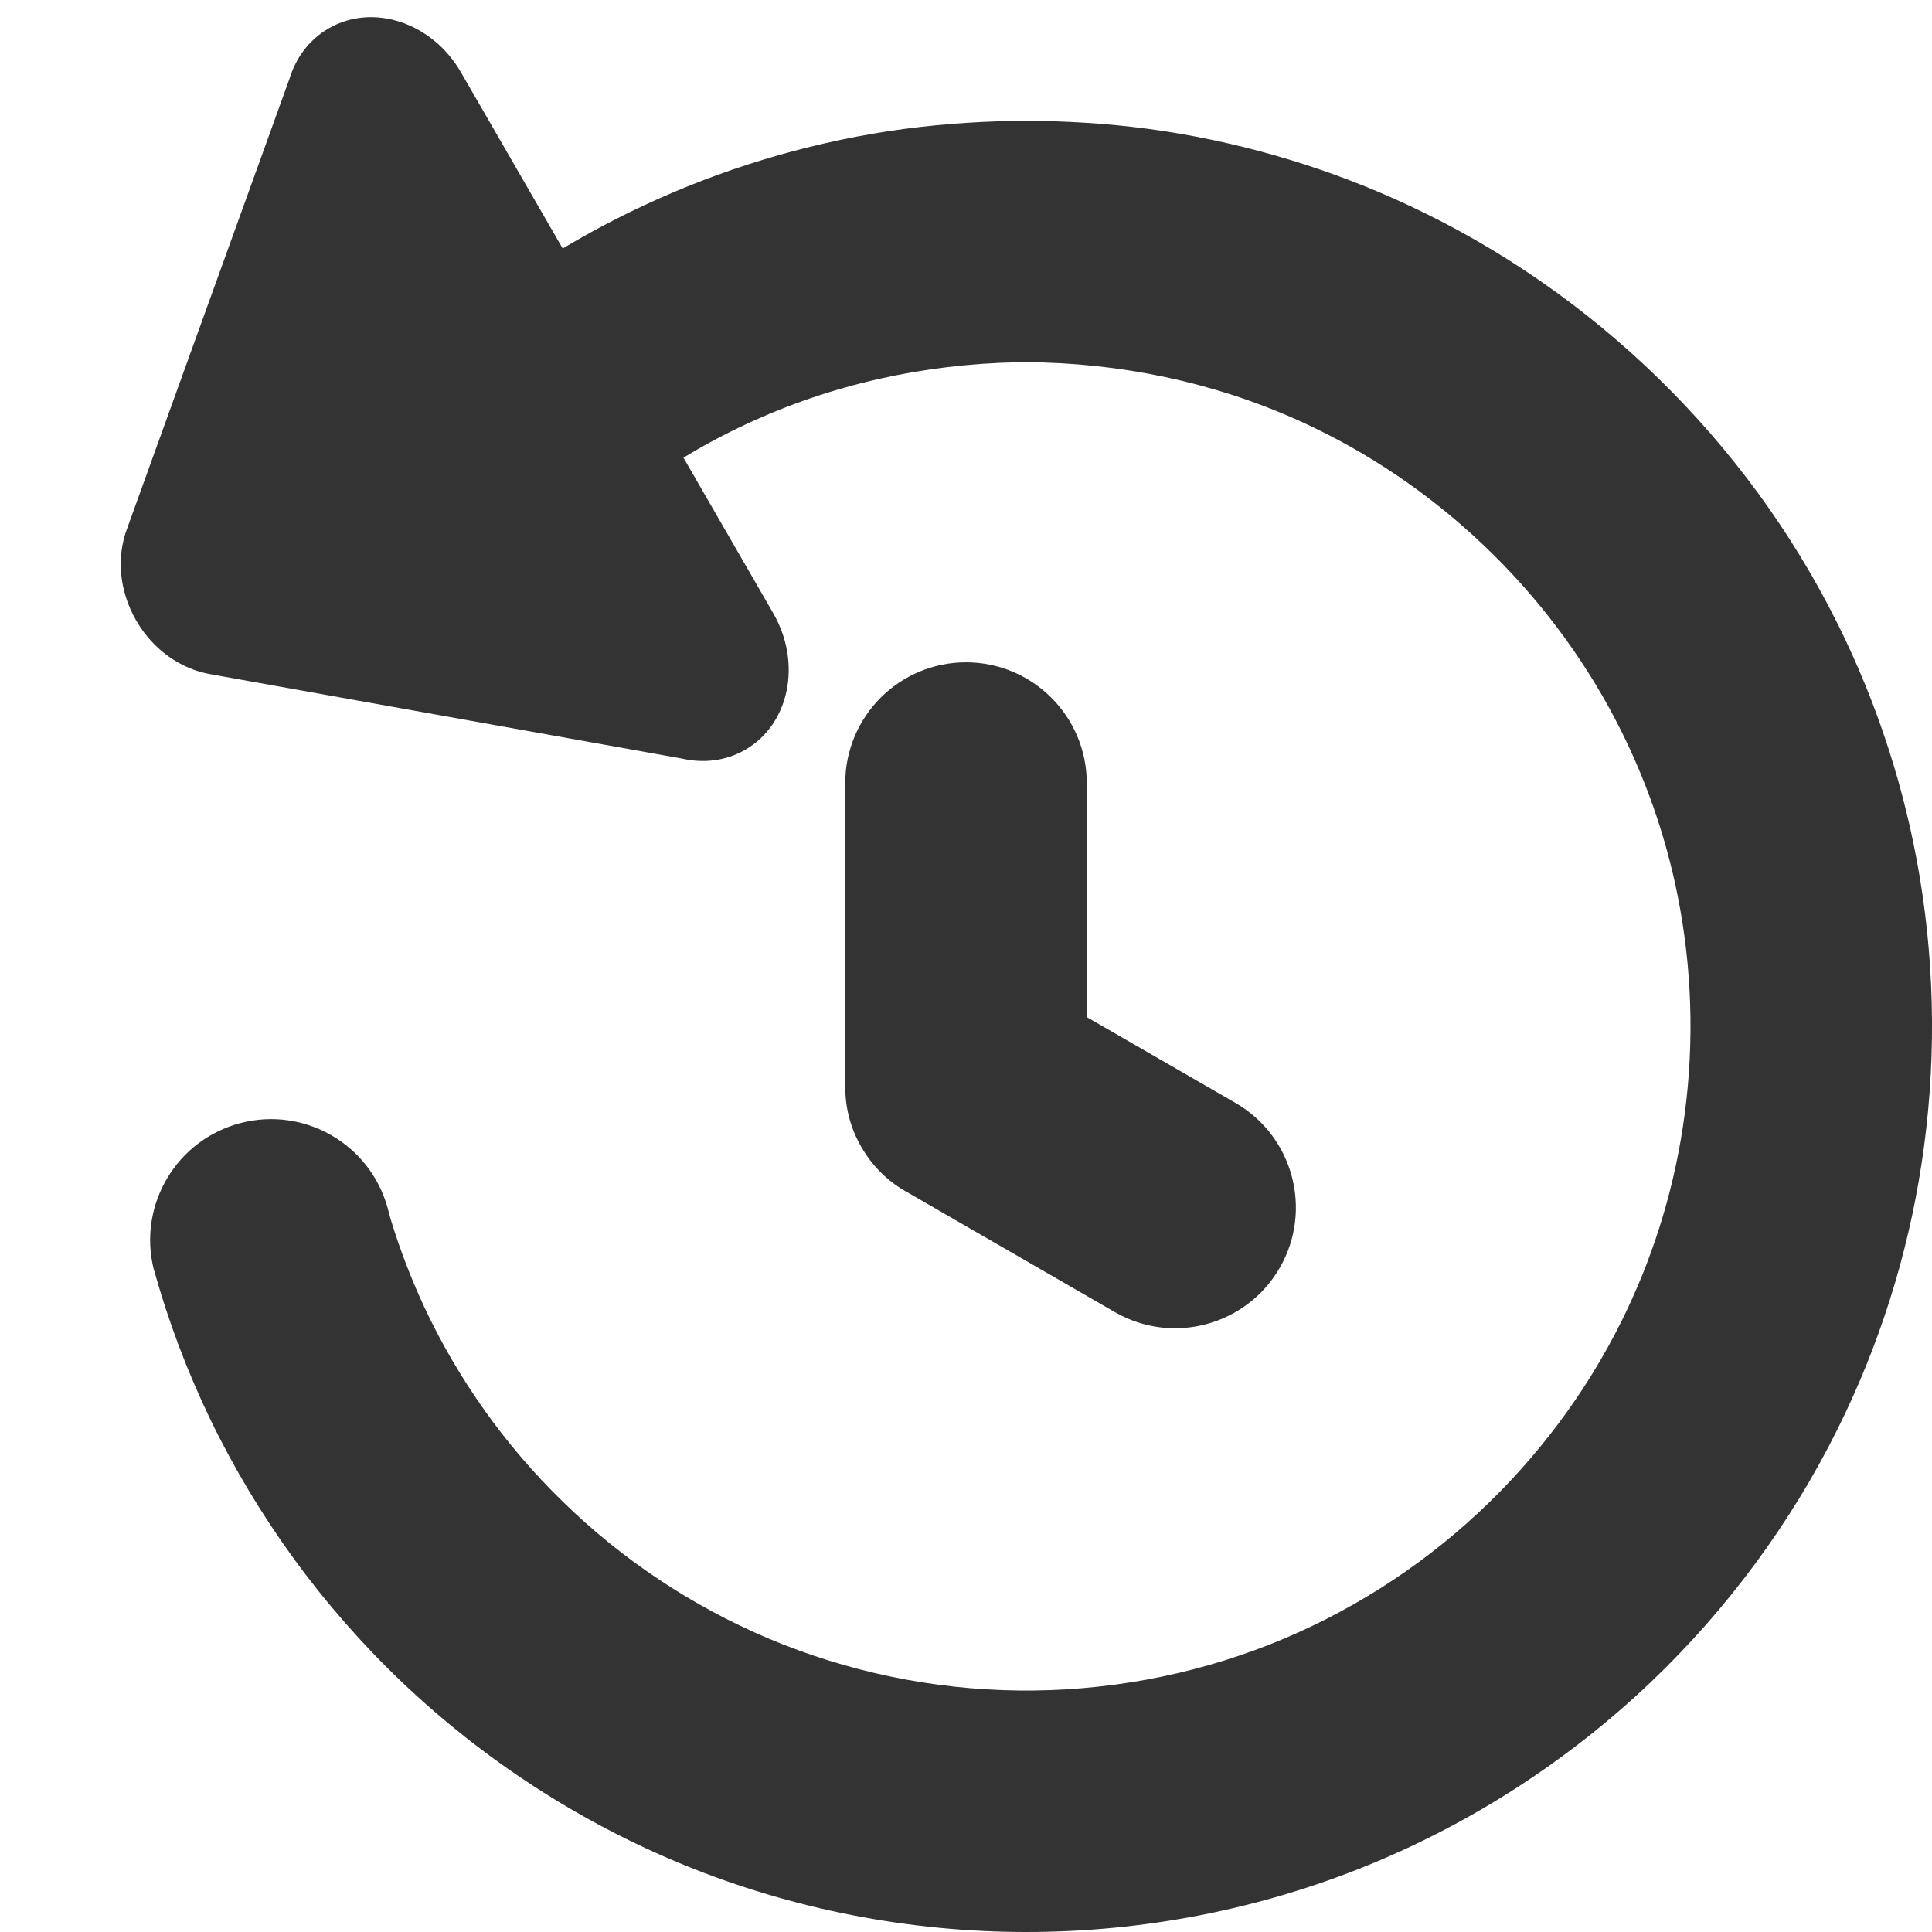 <svg width="16" height="16" viewBox="0 0 16 16" fill="none" xmlns="http://www.w3.org/2000/svg">
<path fill-rule="evenodd" clip-rule="evenodd" d="M5.66 3.79L6.404 5.079C6.642 5.492 6.538 5.998 6.172 6.209C6.01 6.303 5.825 6.323 5.647 6.282L1.751 5.585C1.506 5.545 1.271 5.387 1.128 5.139C0.984 4.89 0.965 4.607 1.053 4.376L2.397 0.653C2.45 0.478 2.561 0.328 2.722 0.235C3.089 0.023 3.579 0.186 3.817 0.598L4.66 2.058C4.877 1.928 5.101 1.809 5.331 1.702C5.973 1.401 6.658 1.194 7.359 1.086C7.705 1.034 8.053 1.007 8.403 1.001C8.5 1 8.5 1 8.596 1.001C8.946 1.007 9.295 1.033 9.64 1.086C10.341 1.194 11.026 1.401 11.669 1.702C13.2 2.417 14.467 3.654 15.219 5.167C15.548 5.828 15.778 6.538 15.899 7.266C16.029 8.05 16.034 8.855 15.913 9.641C15.797 10.402 15.562 11.143 15.219 11.833C14.831 12.614 14.305 13.326 13.674 13.928C12.997 14.573 12.2 15.091 11.334 15.445C10.437 15.812 9.469 16 8.5 16C7.53 16 6.563 15.812 5.665 15.445C4.8 15.091 4.003 14.573 3.326 13.928C2.673 13.305 2.133 12.565 1.74 11.751C1.549 11.354 1.393 10.94 1.275 10.516C1.275 10.516 1.274 10.514 1.273 10.511C1.141 9.979 1.461 9.44 1.991 9.301C2.521 9.162 3.064 9.475 3.21 10.003C3.227 10.067 3.236 10.099 3.236 10.099C3.311 10.346 3.404 10.588 3.513 10.823C3.794 11.423 4.184 11.972 4.659 12.434C5.149 12.914 5.729 13.3 6.361 13.568C7.014 13.844 7.719 13.991 8.429 14C9.141 14.009 9.853 13.88 10.515 13.619C11.154 13.367 11.743 12.994 12.245 12.526C12.73 12.074 13.133 11.536 13.428 10.943C13.679 10.438 13.851 9.895 13.936 9.338C14.028 8.738 14.021 8.123 13.914 7.526C13.823 7.016 13.659 6.521 13.428 6.057C12.886 4.967 11.979 4.071 10.882 3.542C10.182 3.204 9.418 3.026 8.642 3.002C8.571 3 8.5 3 8.429 3C7.65 3.015 6.883 3.184 6.177 3.514C6 3.596 5.827 3.689 5.66 3.79ZM7 9.003V9V6.485C7 5.934 7.448 5.485 8 5.485C8.552 5.485 9 5.934 9 6.485V8.423L10.232 9.134C10.71 9.41 10.874 10.022 10.598 10.5C10.322 10.978 9.71 11.142 9.232 10.866L7.504 9.868C7.501 9.867 7.498 9.865 7.495 9.863H7.494L7.492 9.862V9.861H7.491C7.338 9.771 7.218 9.646 7.135 9.502C7.049 9.355 7 9.185 7 9.003Z" fill="#333333"/>
</svg>
